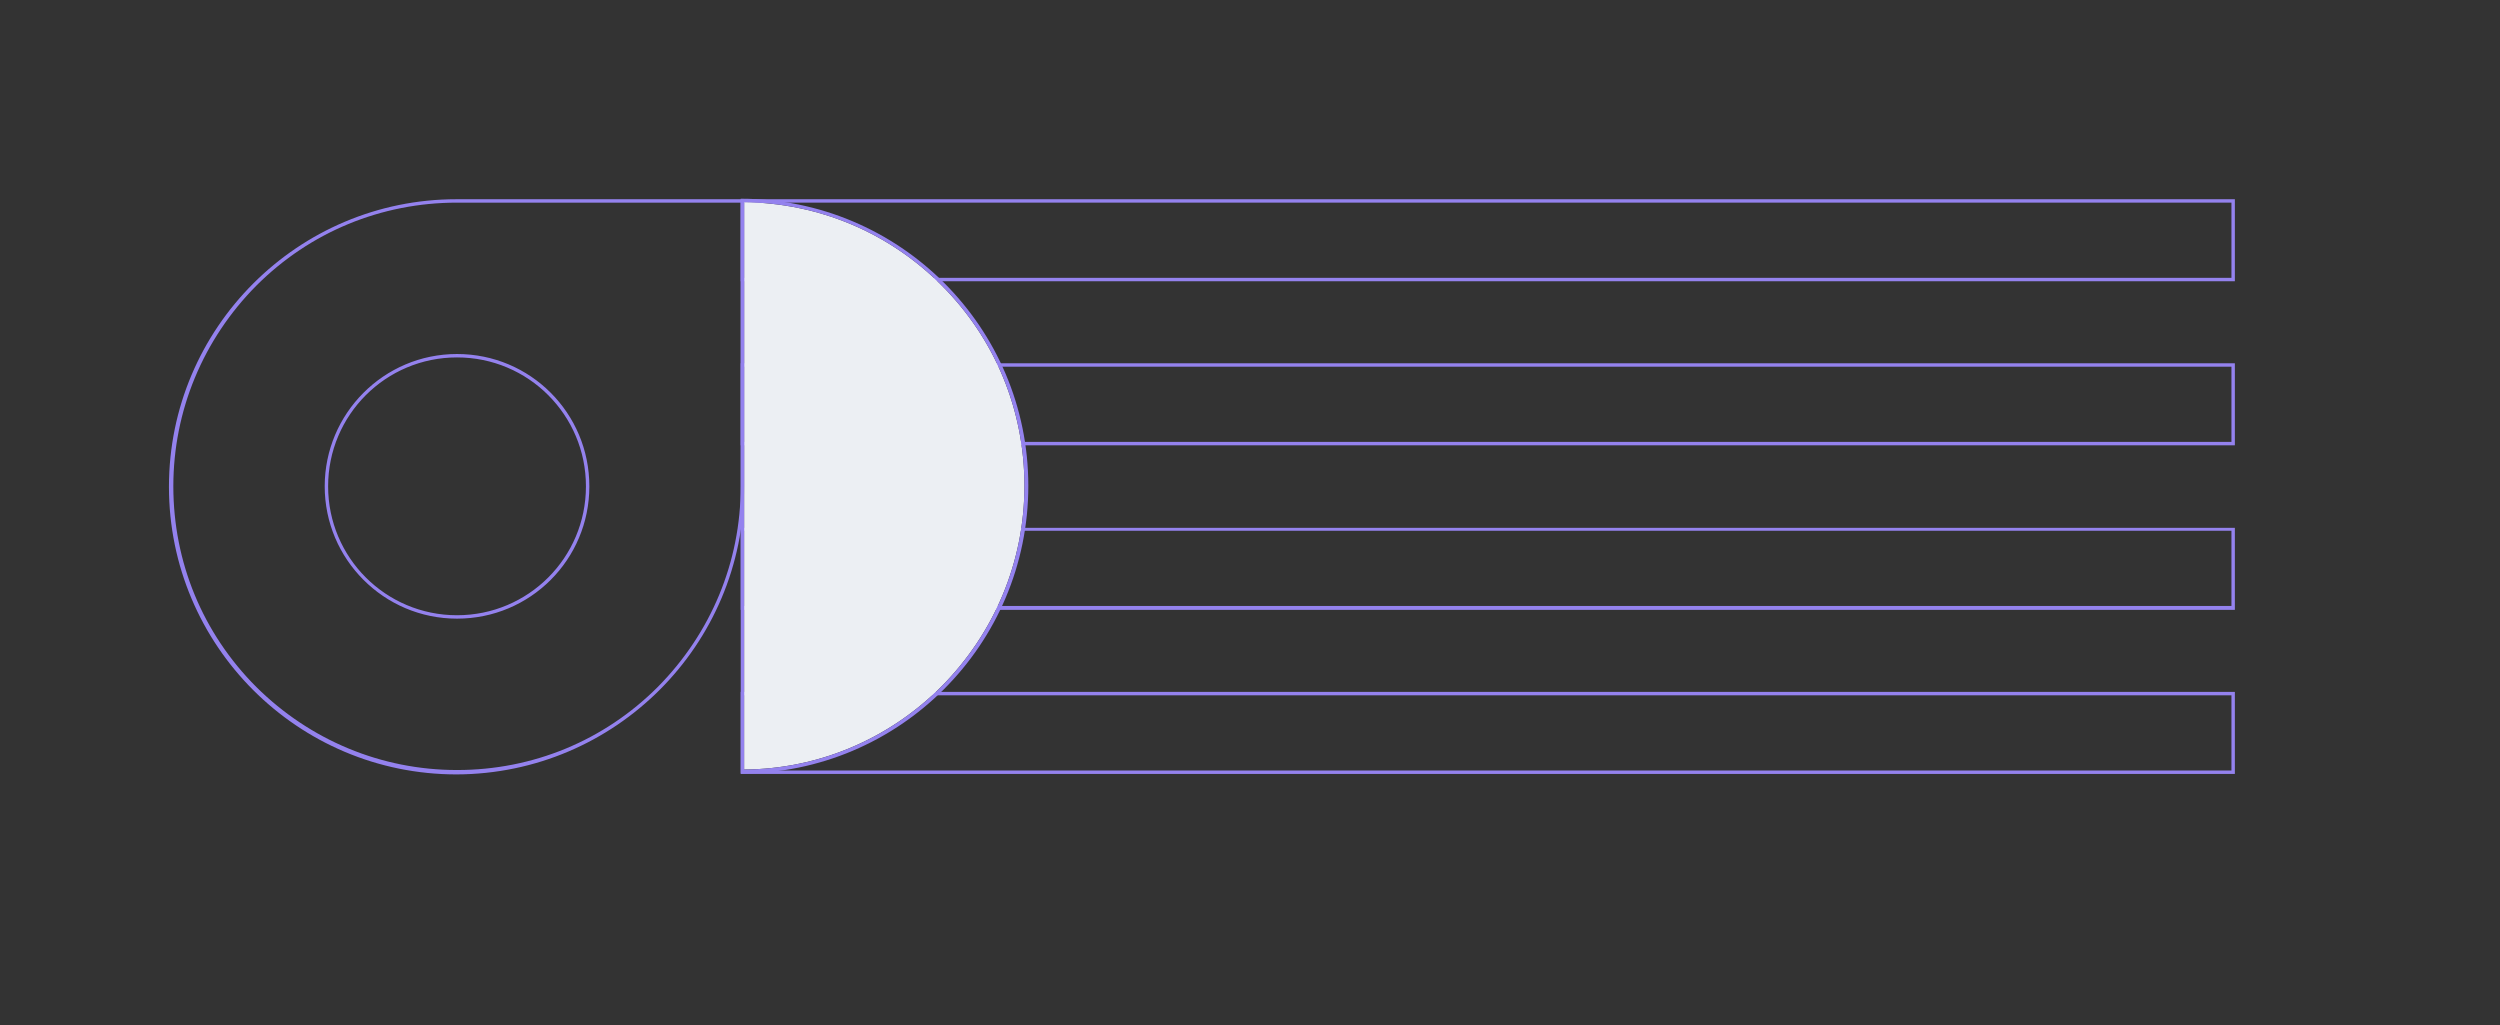 <?xml version="1.0" encoding="utf-8"?>
<!-- Generator: Adobe Illustrator 22.1.0, SVG Export Plug-In . SVG Version: 6.00 Build 0)  -->
<svg version="1.1" xmlns="http://www.w3.org/2000/svg" xmlns:xlink="http://www.w3.org/1999/xlink" x="0px" y="0px"
	 viewBox="0 0 512 210" style="enable-background:new 0 0 512 210;" xml:space="preserve">
<rect x="0" y="0" width="512" height="210" fill="#333333" stroke="none"/>
<style type="text/css">
	.st0{display:none;}
	.st1{display:inline;}
	.st2{opacity:0.1;fill:#DE0613;}
	.st3{fill:#ECEFF3;}
	.st4{fill:#1F193D;}
	.st5{fill:#FF2244;}
	.st6{fill:#F597B2;}
	.st7{fill:#9482EE;}
	.st8{fill:#F0CFDA;}
	.st9{fill:#CCCAEB;}
	.st10{fill:#666666;}
	.st11{fill:#1A2028;}
	.st12{fill:#313166;}
	.st13{fill:#710EFF;}
	.st14{fill:#F3F3F3;}
	.st15{fill:#4A5C70;}
	.st16{opacity:0.19;}
	.st17{fill:none;stroke:#FF2244;stroke-miterlimit:10;}
	.st18{fill:#FFFFFF;}
	.st19{fill:#F1F3F7;}
	.st20{opacity:0.8;}
	.st21{fill:#6D6E71;}
	.st22{fill:none;stroke:#FFFFFF;stroke-miterlimit:10;}
	.st23{fill:#F1F3F7;stroke:#9482EE;stroke-width:0.75;stroke-miterlimit:10;}
	.st24{fill:none;stroke:#9482EE;stroke-width:0.731;stroke-miterlimit:10;}
	.st25{fill:none;stroke:#FF2244;stroke-width:1.25;stroke-linejoin:round;stroke-miterlimit:10;}
	.st26{fill:none;stroke:#FFFFFF;stroke-width:1.184;stroke-miterlimit:10;}
	.st27{fill:none;}
	.st28{opacity:0.8;fill:none;stroke:#FFFFFF;stroke-width:0.5;stroke-miterlimit:10;}
	.st29{fill:none;stroke:#FF2244;stroke-width:0.87;stroke-miterlimit:10;}
	.st30{fill:none;stroke:#FF845E;stroke-width:0.804;stroke-miterlimit:10;}
	.st31{fill:none;stroke:#FF2244;stroke-width:1.346;stroke-linejoin:round;stroke-miterlimit:10;}
	.st32{fill:none;stroke:#FF2244;stroke-width:1.635;stroke-linejoin:round;stroke-miterlimit:10;}
	.st33{fill:none;stroke:#FF2244;stroke-width:1.239;stroke-linejoin:round;stroke-miterlimit:10;}
	.st34{fill:none;stroke:#FF2244;stroke-width:1.177;stroke-linejoin:round;stroke-miterlimit:10;}
	.st35{fill:none;stroke:#FFFFFF;stroke-width:0.831;stroke-miterlimit:10;}
	.st36{fill:#F7F5F6;}
	.st37{fill:none;stroke:#1F193D;stroke-width:0.457;stroke-miterlimit:10;}
	.st38{opacity:0.8;fill:none;stroke:#1F193D;stroke-width:0.5;stroke-miterlimit:10;}
	.st39{fill:#F1F3F7;stroke:#9482EE;stroke-width:0.454;stroke-miterlimit:10;}
</style>
<g id="grid">
</g>
<g id="_x32_4_Grid_Col_1_" class="st0">
</g>
<g id="BACK">
</g>
<g id="Artwork">
	<g>
		<path class="st7" d="M457,75.1v15.4H152.4V75.1H457 M457.7,74.4h-306v16.8h306V74.4L457.7,74.4z"/>
		<path class="st7" d="M457,41.5v15.4H152.4V41.5H457 M457.7,40.8h-306v16.8h306V40.8L457.7,40.8z"/>
		<path class="st7" d="M457,142.4v15.4H152.4v-15.4H457 M457.7,141.7h-306v16.8h306V141.7L457.7,141.7z"/>
		<path class="st7" d="M457,108.7v15.4H152.4v-15.4H457 M457.7,108.1h-306v16.8h306V108.1L457.7,108.1z"/>
	</g>
	<g>
		<path class="st3" d="M152.4,41.4c15.3,0.2,29.6,6.2,40.4,17c11,11,17,25.6,17,41.1s-6.1,30.1-17,41.1
			c-10.8,10.8-25.2,16.9-40.4,17V41.4"/>
		<path class="st7" d="M152.4,41.4c15.3,0.2,29.6,6.2,40.4,17c11,11,17,25.6,17,41.1s-6.1,30.1-17,41.1
			c-10.8,10.8-25.2,16.9-40.4,17V41.4 M151.7,40.7v117.7c32.5,0,58.9-26.4,58.9-58.9S184.2,40.7,151.7,40.7L151.7,40.7z"/>
	</g>
	<path class="st7" d="M151.7,99.6c0,15.5-6.1,30.1-17,41.1c-11,11-25.6,17-41.1,17c-15.5,0-30.1-6.1-41.1-17c-11-11-17-25.6-17-41.1
		s6.1-30.1,17-41.1c11-11,25.6-17,41.1-17h58.1v56.4v0l0,0C151.7,98.5,151.7,99.1,151.7,99.6 M66.5,99.6c0,14.9,12.1,27.1,27.1,27.1
		s27.1-12.1,27.1-27.1s-12.1-27.1-27.1-27.1S66.5,84.7,66.5,99.6 M152.4,99.6c0-0.6,0-1.2,0-1.8V40.8H93.5h0h0
		c-32.5,0-58.9,26.4-58.9,58.9s26.4,58.9,58.9,58.9C126,158.5,152.4,132.1,152.4,99.6L152.4,99.6z M67.2,99.6
		c0-14.6,11.8-26.4,26.4-26.4c14.6,0,26.4,11.8,26.4,26.4c0,14.6-11.8,26.4-26.4,26.4C79,126,67.2,114.2,67.2,99.6L67.2,99.6z"/>
</g>
</svg>
